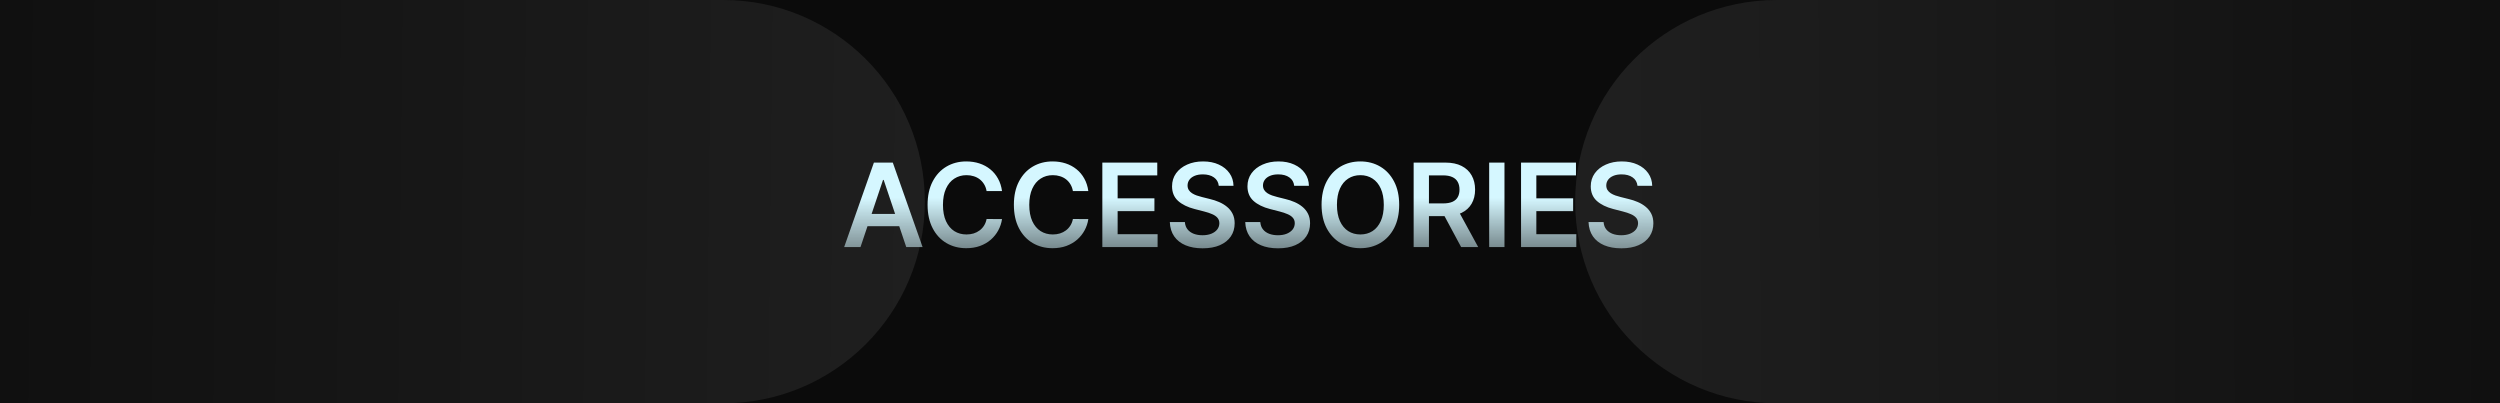 <svg width="1184" height="191" viewBox="0 0 1184 191" fill="none" xmlns="http://www.w3.org/2000/svg">
<rect y="4.57764e-05" width="1184" height="191" fill="#0B0B0B"/>
<path d="M0 4.57764e-05H342.5C395.243 4.57764e-05 438 42.757 438 95.5V95.5C438 148.243 395.243 191 342.5 191H0V4.57764e-05Z" fill="url(#paint0_linear_25_19)"/>
<path d="M1184 191L841.5 191C788.757 191 746 148.243 746 95.5V95.5C746 42.757 788.757 -2.72397e-06 841.5 -3.24262e-07L1184 1.52588e-05L1184 191Z" fill="url(#paint1_linear_25_19)"/>
<path d="M407.535 117H399.8L413.882 77H422.828L436.929 117H429.195L418.511 85.203H418.199L407.535 117ZM407.789 101.316H428.882V107.137H407.789V101.316ZM474.556 90.496H467.251C467.043 89.298 466.659 88.237 466.099 87.312C465.539 86.375 464.843 85.581 464.009 84.93C463.176 84.279 462.225 83.79 461.158 83.465C460.103 83.126 458.964 82.957 457.74 82.957C455.565 82.957 453.638 83.504 451.958 84.598C450.279 85.678 448.964 87.267 448.013 89.363C447.063 91.447 446.587 93.992 446.587 97C446.587 100.06 447.063 102.638 448.013 104.734C448.977 106.818 450.292 108.393 451.958 109.461C453.638 110.516 455.559 111.043 457.72 111.043C458.918 111.043 460.038 110.887 461.08 110.574C462.134 110.249 463.078 109.773 463.912 109.148C464.758 108.523 465.468 107.755 466.041 106.844C466.626 105.932 467.03 104.891 467.251 103.719L474.556 103.758C474.283 105.659 473.69 107.443 472.779 109.109C471.88 110.776 470.702 112.247 469.244 113.523C467.785 114.786 466.08 115.776 464.126 116.492C462.173 117.195 460.005 117.547 457.623 117.547C454.107 117.547 450.969 116.733 448.208 115.105C445.448 113.478 443.274 111.128 441.685 108.055C440.097 104.982 439.302 101.297 439.302 97C439.302 92.69 440.103 89.005 441.705 85.945C443.306 82.872 445.487 80.522 448.248 78.894C451.008 77.267 454.133 76.453 457.623 76.453C459.849 76.453 461.919 76.766 463.833 77.391C465.748 78.016 467.453 78.934 468.951 80.144C470.448 81.342 471.679 82.814 472.642 84.559C473.619 86.29 474.257 88.269 474.556 90.496ZM515.43 90.496H508.125C507.917 89.298 507.533 88.237 506.973 87.312C506.413 86.375 505.717 85.581 504.883 84.93C504.05 84.279 503.099 83.79 502.032 83.465C500.977 83.126 499.838 82.957 498.614 82.957C496.439 82.957 494.512 83.504 492.833 84.598C491.153 85.678 489.838 87.267 488.887 89.363C487.937 91.447 487.461 93.992 487.461 97C487.461 100.06 487.937 102.638 488.887 104.734C489.851 106.818 491.166 108.393 492.833 109.461C494.512 110.516 496.433 111.043 498.594 111.043C499.792 111.043 500.912 110.887 501.954 110.574C503.008 110.249 503.952 109.773 504.786 109.148C505.632 108.523 506.342 107.755 506.915 106.844C507.5 105.932 507.904 104.891 508.125 103.719L515.43 103.758C515.157 105.659 514.564 107.443 513.653 109.109C512.754 110.776 511.576 112.247 510.118 113.523C508.659 114.786 506.954 115.776 505 116.492C503.047 117.195 500.879 117.547 498.497 117.547C494.981 117.547 491.843 116.733 489.083 115.105C486.322 113.478 484.148 111.128 482.559 108.055C480.971 104.982 480.176 101.297 480.176 97C480.176 92.69 480.977 89.005 482.579 85.945C484.18 82.872 486.361 80.522 489.122 78.894C491.882 77.267 495.007 76.453 498.497 76.453C500.723 76.453 502.793 76.766 504.708 77.391C506.622 78.016 508.327 78.934 509.825 80.144C511.322 81.342 512.553 82.814 513.516 84.559C514.493 86.29 515.131 88.269 515.43 90.496ZM522.066 117V77H548.082V83.074H529.312V93.934H546.734V100.008H529.312V110.926H548.238V117H522.066ZM577.212 87.996C577.03 86.29 576.262 84.962 574.908 84.012C573.567 83.061 571.822 82.586 569.673 82.586C568.163 82.586 566.867 82.814 565.787 83.269C564.706 83.725 563.879 84.344 563.306 85.125C562.733 85.906 562.44 86.798 562.427 87.801C562.427 88.634 562.616 89.357 562.994 89.969C563.384 90.581 563.912 91.102 564.576 91.531C565.24 91.948 565.975 92.299 566.783 92.586C567.59 92.872 568.404 93.113 569.224 93.309L572.974 94.246C574.485 94.598 575.936 95.073 577.33 95.672C578.736 96.271 579.992 97.026 581.099 97.938C582.219 98.849 583.104 99.949 583.755 101.238C584.406 102.527 584.732 104.038 584.732 105.77C584.732 108.113 584.133 110.177 582.935 111.961C581.737 113.732 580.005 115.118 577.74 116.121C575.487 117.111 572.759 117.605 569.556 117.605C566.444 117.605 563.742 117.124 561.451 116.16C559.172 115.197 557.388 113.79 556.099 111.941C554.823 110.092 554.133 107.84 554.029 105.184H561.158C561.262 106.577 561.692 107.736 562.447 108.66C563.202 109.585 564.185 110.275 565.396 110.73C566.62 111.186 567.987 111.414 569.498 111.414C571.073 111.414 572.453 111.18 573.638 110.711C574.836 110.229 575.774 109.565 576.451 108.719C577.128 107.859 577.473 106.857 577.486 105.711C577.473 104.669 577.167 103.81 576.568 103.133C575.969 102.443 575.129 101.87 574.048 101.414C572.981 100.945 571.731 100.529 570.298 100.164L565.748 98.992C562.453 98.146 559.849 96.863 557.935 95.144C556.034 93.413 555.083 91.115 555.083 88.25C555.083 85.893 555.722 83.829 556.998 82.059C558.287 80.288 560.038 78.914 562.251 77.938C564.465 76.948 566.972 76.453 569.771 76.453C572.61 76.453 575.097 76.948 577.232 77.938C579.38 78.914 581.067 80.275 582.291 82.019C583.514 83.751 584.146 85.743 584.185 87.996H577.212ZM612.93 87.996C612.748 86.29 611.98 84.962 610.625 84.012C609.284 83.061 607.54 82.586 605.391 82.586C603.881 82.586 602.585 82.814 601.504 83.269C600.424 83.725 599.597 84.344 599.024 85.125C598.451 85.906 598.158 86.798 598.145 87.801C598.145 88.634 598.334 89.357 598.711 89.969C599.102 90.581 599.629 91.102 600.293 91.531C600.958 91.948 601.693 92.299 602.5 92.586C603.308 92.872 604.122 93.113 604.942 93.309L608.692 94.246C610.202 94.598 611.654 95.073 613.047 95.672C614.454 96.271 615.71 97.026 616.817 97.938C617.937 98.849 618.822 99.949 619.473 101.238C620.124 102.527 620.45 104.038 620.45 105.77C620.45 108.113 619.851 110.177 618.653 111.961C617.455 113.732 615.723 115.118 613.458 116.121C611.205 117.111 608.477 117.605 605.274 117.605C602.162 117.605 599.46 117.124 597.168 116.16C594.89 115.197 593.106 113.79 591.817 111.941C590.541 110.092 589.851 107.84 589.747 105.184H596.875C596.98 106.577 597.409 107.736 598.165 108.66C598.92 109.585 599.903 110.275 601.114 110.73C602.338 111.186 603.705 111.414 605.215 111.414C606.791 111.414 608.171 111.18 609.356 110.711C610.554 110.229 611.491 109.565 612.168 108.719C612.846 107.859 613.191 106.857 613.204 105.711C613.191 104.669 612.885 103.81 612.286 103.133C611.687 102.443 610.847 101.87 609.766 101.414C608.698 100.945 607.448 100.529 606.016 100.164L601.465 98.992C598.171 98.146 595.567 96.863 593.653 95.144C591.752 93.413 590.801 91.115 590.801 88.25C590.801 85.893 591.439 83.829 592.715 82.059C594.004 80.288 595.756 78.914 597.969 77.938C600.183 76.948 602.689 76.453 605.489 76.453C608.327 76.453 610.814 76.948 612.95 77.938C615.098 78.914 616.784 80.275 618.008 82.019C619.232 83.751 619.864 85.743 619.903 87.996H612.93ZM662.652 97C662.652 101.31 661.845 105.001 660.23 108.074C658.628 111.134 656.441 113.478 653.667 115.105C650.907 116.733 647.776 117.547 644.273 117.547C640.77 117.547 637.632 116.733 634.859 115.105C632.098 113.465 629.911 111.115 628.296 108.055C626.695 104.982 625.894 101.297 625.894 97C625.894 92.69 626.695 89.005 628.296 85.945C629.911 82.872 632.098 80.522 634.859 78.894C637.632 77.267 640.77 76.453 644.273 76.453C647.776 76.453 650.907 77.267 653.667 78.894C656.441 80.522 658.628 82.872 660.23 85.945C661.845 89.005 662.652 92.69 662.652 97ZM655.367 97C655.367 93.966 654.891 91.408 653.941 89.324C653.003 87.228 651.701 85.646 650.035 84.578C648.368 83.497 646.447 82.957 644.273 82.957C642.098 82.957 640.178 83.497 638.511 84.578C636.845 85.646 635.536 87.228 634.585 89.324C633.648 91.408 633.179 93.966 633.179 97C633.179 100.034 633.648 102.599 634.585 104.695C635.536 106.779 636.845 108.361 638.511 109.441C640.178 110.509 642.098 111.043 644.273 111.043C646.447 111.043 648.368 110.509 650.035 109.441C651.701 108.361 653.003 106.779 653.941 104.695C654.891 102.599 655.367 100.034 655.367 97ZM669.502 117V77H684.502C687.575 77 690.153 77.534 692.237 78.602C694.333 79.669 695.915 81.167 696.983 83.094C698.064 85.008 698.604 87.241 698.604 89.793C698.604 92.358 698.057 94.585 696.963 96.473C695.883 98.348 694.288 99.799 692.178 100.828C690.069 101.844 687.478 102.352 684.405 102.352H673.721V96.336H683.428C685.225 96.336 686.696 96.088 687.842 95.594C688.988 95.086 689.834 94.35 690.381 93.387C690.941 92.41 691.221 91.212 691.221 89.793C691.221 88.374 690.941 87.163 690.381 86.16C689.821 85.144 688.969 84.376 687.823 83.856C686.677 83.322 685.199 83.055 683.389 83.055H676.749V117H669.502ZM690.167 98.875L700.069 117H691.983L682.256 98.875H690.167ZM712.52 77V117H705.274V77H712.52ZM720.367 117V77H746.382V83.074H727.613V93.934H745.035V100.008H727.613V110.926H746.539V117H720.367ZM775.513 87.996C775.331 86.29 774.563 84.962 773.208 84.012C771.867 83.061 770.123 82.586 767.974 82.586C766.464 82.586 765.168 82.814 764.087 83.269C763.007 83.725 762.18 84.344 761.607 85.125C761.034 85.906 760.741 86.798 760.728 87.801C760.728 88.634 760.917 89.357 761.294 89.969C761.685 90.581 762.212 91.102 762.876 91.531C763.541 91.948 764.276 92.299 765.083 92.586C765.891 92.872 766.705 93.113 767.525 93.309L771.275 94.246C772.785 94.598 774.237 95.073 775.63 95.672C777.037 96.271 778.293 97.026 779.4 97.938C780.52 98.849 781.405 99.949 782.056 101.238C782.707 102.527 783.033 104.038 783.033 105.77C783.033 108.113 782.434 110.177 781.236 111.961C780.038 113.732 778.306 115.118 776.041 116.121C773.788 117.111 771.06 117.605 767.857 117.605C764.745 117.605 762.043 117.124 759.751 116.16C757.473 115.197 755.689 113.79 754.4 111.941C753.124 110.092 752.434 107.84 752.33 105.184H759.458C759.563 106.577 759.992 107.736 760.748 108.66C761.503 109.585 762.486 110.275 763.697 110.73C764.921 111.186 766.288 111.414 767.798 111.414C769.374 111.414 770.754 111.18 771.939 110.711C773.137 110.229 774.074 109.565 774.751 108.719C775.429 107.859 775.774 106.857 775.787 105.711C775.774 104.669 775.468 103.81 774.869 103.133C774.27 102.443 773.43 101.87 772.349 101.414C771.281 100.945 770.031 100.529 768.599 100.164L764.048 98.992C760.754 98.146 758.15 96.863 756.236 95.144C754.335 93.413 753.384 91.115 753.384 88.25C753.384 85.893 754.022 83.829 755.298 82.059C756.587 80.288 758.339 78.914 760.552 77.938C762.766 76.948 765.272 76.453 768.072 76.453C770.91 76.453 773.397 76.948 775.533 77.938C777.681 78.914 779.367 80.275 780.591 82.019C781.815 83.751 782.447 85.743 782.486 87.996H775.513Z" fill="url(#paint2_linear_25_19)"/>
<defs>
<linearGradient id="paint0_linear_25_19" x1="-2.26378e-06" y1="87.433" x2="437.962" y2="92.237" gradientUnits="userSpaceOnUse">
<stop stop-color="#101010"/>
<stop offset="1" stop-color="#1F1F1F"/>
</linearGradient>
<linearGradient id="paint1_linear_25_19" x1="763.5" y1="91.337" x2="1183.99" y2="89.415" gradientUnits="userSpaceOnUse">
<stop stop-color="#1F1F1F"/>
<stop offset="1" stop-color="#101010"/>
</linearGradient>
<linearGradient id="paint2_linear_25_19" x1="592" y1="63" x2="592" y2="130" gradientUnits="userSpaceOnUse">
<stop stop-color="#D5F7FF"/>
<stop offset="0.458" stop-color="#D5F7FF"/>
<stop offset="1" stop-color="#D5F7FF" stop-opacity="0.29"/>
</linearGradient>
</defs>
</svg>
